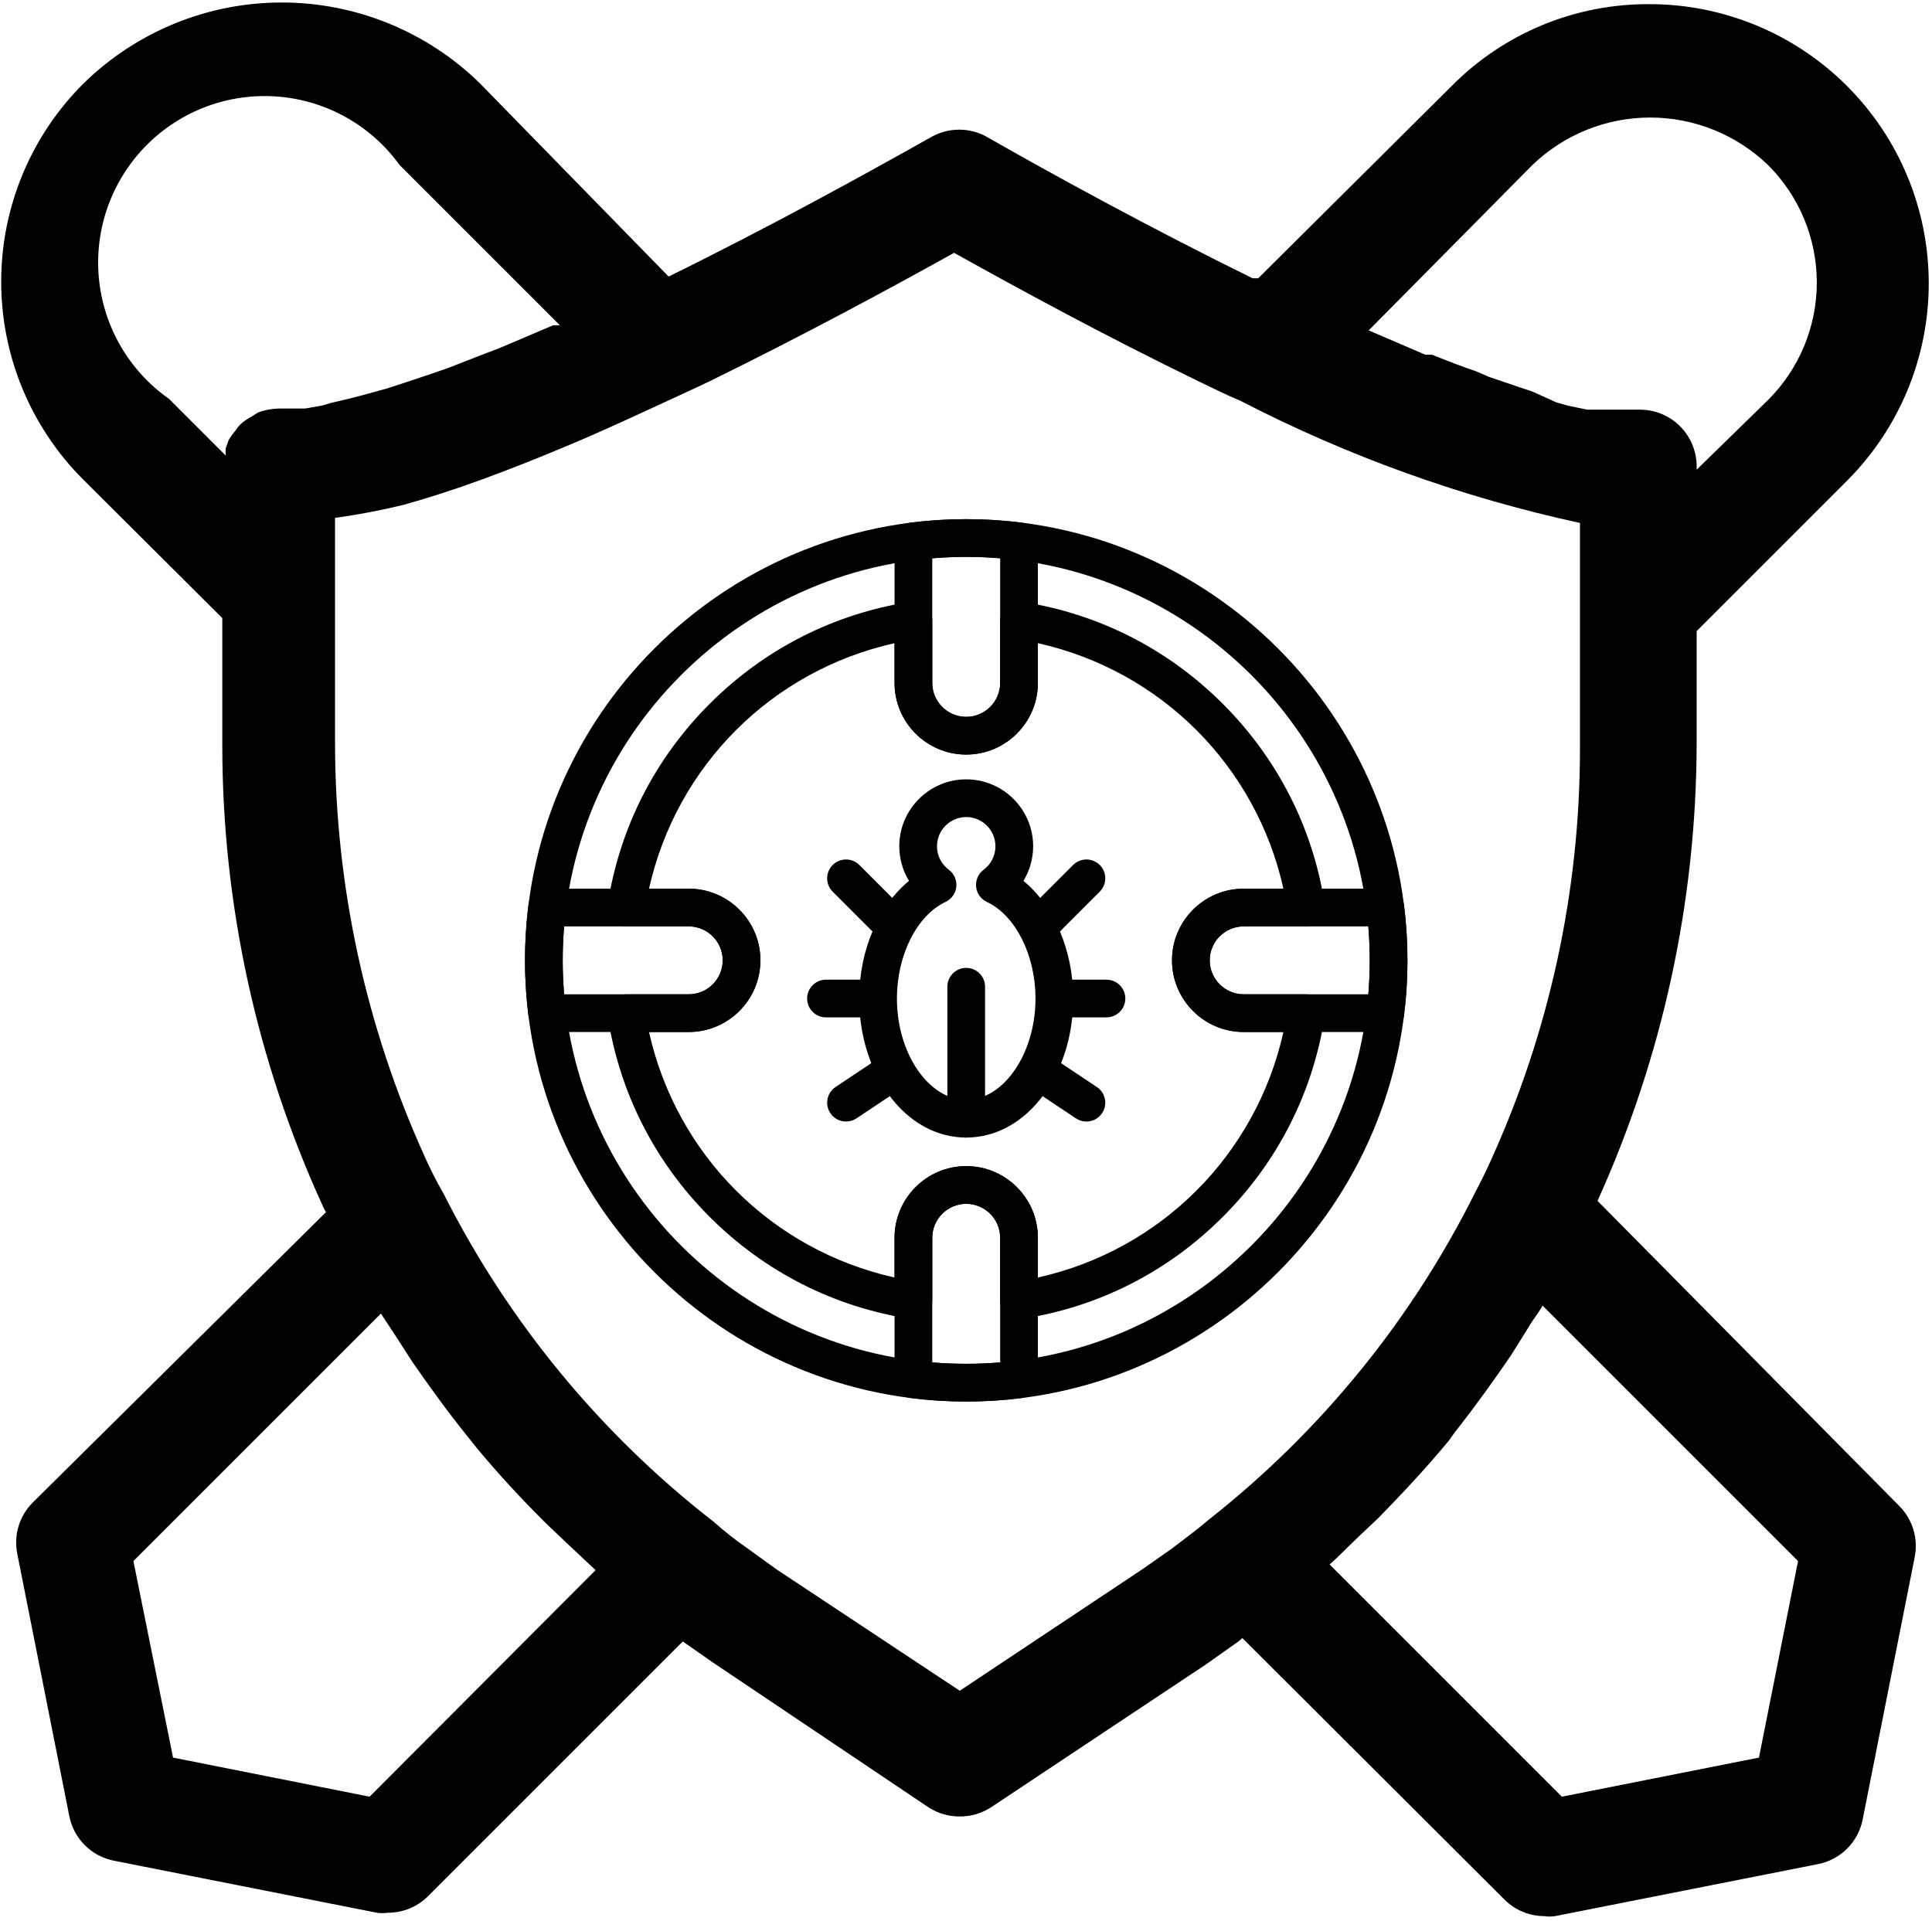 <svg width="361" height="359" viewBox="0 0 361 359" fill="none" xmlns="http://www.w3.org/2000/svg">
<g clip-path="url(#clip0_407_34142)">
<path d="M298.501 224.403C310.641 197.599 316.952 168.524 317.023 139.099V117.934L345.176 89.781C354.935 79.99 360.406 66.723 360.392 52.9C360.378 39.073 354.878 25.82 345.098 16.047C335.322 6.275 322.065 0.782 308.238 0.778C294.38 0.683 281.063 6.175 271.304 16.015L235.107 52H234.048C214.678 42.475 196.37 32.422 184.516 25.647H184.519C181.245 23.758 177.209 23.758 173.935 25.647C162.082 32.316 144.092 42.262 124.935 51.681L89.69 15.594C79.801 5.898 66.502 0.466 52.65 0.466C38.798 0.466 25.499 5.898 15.609 15.594C5.759 25.402 0.223 38.733 0.223 52.634C0.223 66.535 5.758 79.867 15.609 89.678L41.537 115.5V139.525C41.58 169.031 47.934 198.184 60.166 225.038C60.368 225.551 60.616 226.047 60.906 226.519L6.084 280.813C3.607 283.315 2.533 286.883 3.224 290.338L12.962 339.444C13.809 343.601 17.058 346.85 21.218 347.697L70.43 357.435C71.097 357.534 71.774 357.534 72.44 357.435C75.253 357.452 77.957 356.347 79.956 354.366L127.581 306.741L133.19 310.656L173.512 337.75C175.244 338.87 177.268 339.458 179.33 339.444C181.396 339.458 183.419 338.87 185.152 337.75L225.261 311.082L231.399 306.741L232.139 306.107L281.14 355H281.143C283.113 356.956 285.775 358.058 288.553 358.069C289.219 358.175 289.896 358.175 290.562 358.069L339.774 348.331V348.335C343.934 347.484 347.184 344.235 348.031 340.078L357.768 290.972C358.459 287.521 357.385 283.949 354.909 281.447L298.501 224.403ZM286.333 30.836C292.247 25.145 300.135 21.963 308.345 21.963C316.552 21.963 324.444 25.145 330.358 30.836C336.194 36.655 339.476 44.553 339.476 52.796C339.476 61.038 336.195 68.936 330.358 74.755L317.024 87.774V87.14C317.024 84.333 315.908 81.64 313.923 79.656C311.939 77.671 309.246 76.555 306.44 76.555H296.595L292.999 75.815L290.777 75.18L286.333 73.168L283.793 72.321L278.183 70.414L275.749 69.358C273.208 68.511 270.458 67.452 267.599 66.29H266.33L255.746 61.74L286.333 30.836ZM60.064 75.814L56.995 76.342H52.123H52.127C50.787 76.367 49.462 76.615 48.211 77.083L47.045 77.823C46.319 78.196 45.645 78.66 45.036 79.202C44.66 79.538 44.341 79.932 44.083 80.364C43.565 80.956 43.105 81.594 42.708 82.271L42.18 83.752H42.176C42.145 84.209 42.145 84.669 42.176 85.127L31.592 74.542L31.595 74.546C24.097 69.291 19.295 60.998 18.466 51.882C17.637 42.764 20.865 33.746 27.29 27.225C33.718 20.705 42.687 17.342 51.818 18.041C60.946 18.735 69.305 23.416 74.667 30.836L104.617 60.786H103.349L93.402 65.021L89.805 66.395L83.562 68.83L80.174 69.996L75.093 71.69L72.13 72.643L67.896 73.809L65.461 74.443L61.864 75.29L60.064 75.814ZM69.061 335.747L32.336 328.444L24.927 291.719L71.177 245.469L74.033 249.81L77.101 254.573C80.276 259.123 83.451 263.57 86.946 267.907L89.061 270.554C93.083 275.423 97.42 280.079 101.867 284.522L106.208 288.65L111.29 293.413L69.061 335.747ZM226.115 283.781C223.893 285.688 221.459 287.484 218.812 289.497L213.521 293.2L179.336 315.953L145.152 293.306L139.436 289.178C137.327 287.718 135.311 286.127 133.401 284.415C112.239 267.988 94.996 247.056 82.921 223.137C81.595 220.841 80.394 218.474 79.32 216.046C68.364 191.873 62.662 165.647 62.602 139.106V96.772V96.775C66.907 96.187 71.184 95.372 75.404 94.341C79.954 93.072 84.929 91.485 90.113 89.578C95.333 87.672 100.943 85.45 106.942 82.909C112.973 80.369 119.323 77.406 126.204 74.231L130.545 72.222L132.767 71.163C150.017 62.697 166.317 53.912 178.276 47.244C190.236 53.913 206.532 62.8 224.208 71.376C226.855 72.644 229.392 73.916 231.724 74.87L231.72 74.866C251.791 85.245 273.144 92.931 295.22 97.725V140.06C295.206 166.608 289.504 192.845 278.501 217C277.654 218.906 276.701 220.809 275.645 222.822H275.642C263.824 246.542 246.911 267.357 226.114 283.781L226.115 283.781ZM328.667 328.444L291.835 335.747L248.445 292.356C250.245 290.769 251.939 288.969 253.735 287.275L257.545 283.678C262.095 279.022 266.542 274.259 270.667 269.285C271.301 268.438 271.832 267.591 272.467 266.85C275.854 262.509 279.136 257.96 282.311 253.303L285.486 248.222C286.333 246.74 287.392 245.468 288.239 243.987L335.971 291.718L328.667 328.444Z" fill="black"/>
<g clip-path="url(#clip1_407_34142)">
<path d="M180.54 212.576C174.99 212.576 169.844 209.728 166.053 204.557C162.502 199.715 160.547 193.336 160.547 186.593C160.547 177.564 164.154 169.291 169.844 164.612C168.677 162.68 168.033 160.443 168.033 158.144C168.033 151.248 173.644 145.637 180.54 145.637C187.436 145.637 193.047 151.248 193.047 158.144C193.047 160.443 192.402 162.68 191.236 164.612C196.925 169.292 200.533 177.564 200.533 186.593C200.533 193.336 198.578 199.715 195.027 204.557C191.236 209.728 186.09 212.576 180.54 212.576H180.54ZM180.54 152.683C177.529 152.683 175.08 155.133 175.08 158.144C175.08 159.886 175.884 161.485 177.285 162.528C178.279 163.268 178.811 164.476 178.687 165.709C178.562 166.942 177.8 168.019 176.677 168.545C171.328 171.054 167.592 178.477 167.592 186.593C167.592 196.858 173.521 205.53 180.539 205.53C187.557 205.53 193.486 196.858 193.486 186.593C193.486 178.477 189.75 171.056 184.4 168.545C183.278 168.019 182.516 166.942 182.391 165.709C182.266 164.476 182.799 163.268 183.793 162.53C185.194 161.487 186 159.887 186 158.145C186.001 155.133 183.551 152.683 180.54 152.683Z" fill="black"/>
<path d="M194.017 176.641C193.115 176.641 192.214 176.297 191.526 175.61C190.151 174.234 190.151 172.004 191.526 170.627L200.51 161.643C201.886 160.268 204.116 160.268 205.493 161.643C206.868 163.018 206.868 165.249 205.493 166.626L196.509 175.61C195.82 176.297 194.919 176.641 194.017 176.641Z" fill="black"/>
<path d="M202.994 209.583C202.322 209.583 201.644 209.392 201.043 208.991L192.059 203.001C190.44 201.922 190.003 199.735 191.083 198.116C192.162 196.496 194.349 196.058 195.968 197.139L204.952 203.129C206.572 204.208 207.008 206.395 205.929 208.014C205.25 209.033 204.133 209.583 202.994 209.583Z" fill="black"/>
<path d="M167.063 176.641C166.161 176.641 165.26 176.297 164.572 175.61L155.588 166.626C154.213 165.25 154.213 163.02 155.588 161.643C156.963 160.268 159.194 160.268 160.571 161.643L169.555 170.627C170.93 172.002 170.93 174.233 169.555 175.61C168.866 176.297 167.965 176.641 167.063 176.641Z" fill="black"/>
<path d="M158.086 209.583C156.947 209.583 155.83 209.032 155.152 208.014C154.072 206.395 154.51 204.208 156.128 203.129L165.112 197.139C166.732 196.06 168.918 196.498 169.998 198.116C171.078 199.735 170.64 201.922 169.022 203.001L160.038 208.991C159.436 209.392 158.757 209.583 158.086 209.583Z" fill="black"/>
<path d="M206.744 190.118H199.257C197.312 190.118 195.734 188.54 195.734 186.595C195.734 184.65 197.312 183.072 199.257 183.072H206.744C208.689 183.072 210.267 184.65 210.267 186.595C210.267 188.54 208.689 190.118 206.744 190.118Z" fill="black"/>
<path d="M161.823 190.118H154.336C152.391 190.118 150.813 188.54 150.813 186.595C150.813 184.65 152.391 183.072 154.336 183.072H161.823C163.768 183.072 165.346 184.65 165.346 186.595C165.346 188.54 163.768 190.118 161.823 190.118Z" fill="black"/>
<path d="M180.54 212.576C178.595 212.576 177.017 210.998 177.017 209.052V184.391C177.017 182.446 178.595 180.868 180.54 180.868C182.486 180.868 184.063 182.446 184.063 184.391V209.052C184.063 210.998 182.486 212.576 180.54 212.576Z" fill="black"/>
<path d="M180.54 261.903C135.081 261.903 98.097 224.919 98.097 179.46C98.097 134.001 135.081 97.016 180.54 97.016C226 97.016 262.984 134.001 262.984 179.46C262.984 224.919 226 261.903 180.54 261.903ZM180.54 104.061C138.966 104.061 105.141 137.882 105.141 179.46C105.141 221.037 138.963 254.859 180.54 254.859C222.118 254.859 255.94 221.037 255.94 179.46C255.94 137.882 222.118 104.061 180.54 104.061Z" fill="black"/>
<path d="M180.54 141.006C173.157 141.006 167.15 135 167.15 127.616V101.152C167.15 99.373 168.478 97.872 170.243 97.656C173.696 97.231 177.161 97.016 180.54 97.016C183.92 97.016 187.385 97.231 190.838 97.656C192.604 97.872 193.931 99.373 193.931 101.152V127.615C193.932 135 187.924 141.006 180.541 141.006H180.54ZM174.196 104.331V127.617C174.196 131.115 177.042 133.961 180.54 133.961C184.038 133.961 186.885 131.115 186.885 127.617V104.331C184.751 104.154 182.627 104.063 180.54 104.063C178.454 104.063 176.33 104.153 174.196 104.331Z" fill="black"/>
<path d="M258.848 192.85H232.385C225.001 192.85 218.994 186.843 218.994 179.458C218.994 172.075 225 166.068 232.385 166.068H258.848C260.62 166.068 262.117 167.385 262.342 169.142C262.769 172.459 262.984 175.929 262.984 179.458C262.984 182.988 262.768 186.459 262.342 189.775C262.117 191.532 260.62 192.85 258.848 192.85ZM232.385 173.114C228.887 173.114 226.04 175.96 226.04 179.458C226.04 182.956 228.886 185.803 232.385 185.803H255.678C255.851 183.732 255.939 181.609 255.939 179.458C255.939 177.308 255.852 175.184 255.678 173.114H232.385Z" fill="black"/>
<path d="M180.54 261.903C177.011 261.903 173.539 261.687 170.224 261.262C168.466 261.035 167.15 259.539 167.15 257.767V231.304C167.15 223.921 173.157 217.913 180.54 217.913C187.924 217.913 193.932 223.92 193.932 231.304V257.767C193.932 259.539 192.615 261.036 190.858 261.262C187.541 261.688 184.07 261.903 180.54 261.903ZM174.196 254.598C178.337 254.943 182.745 254.944 186.886 254.598V231.304C186.886 227.807 184.04 224.959 180.541 224.959C177.043 224.959 174.197 227.805 174.197 231.304L174.196 254.598Z" fill="black"/>
<path d="M128.694 192.85H102.231C100.451 192.85 98.95 191.522 98.734 189.757C98.31 186.303 98.095 182.839 98.095 179.46C98.095 176.08 98.31 172.615 98.734 169.162C98.951 167.395 100.452 166.069 102.231 166.069H128.694C136.077 166.069 142.084 172.076 142.084 179.459C142.085 186.841 136.078 192.849 128.694 192.849V192.85ZM105.409 185.804H128.695C132.193 185.804 135.039 182.958 135.039 179.458C135.039 175.961 132.193 173.115 128.695 173.115H105.409C105.231 175.248 105.141 177.372 105.141 179.458C105.141 181.544 105.23 183.668 105.409 185.804Z" fill="black"/>
<path d="M170.674 246.5C170.495 246.5 170.315 246.486 170.137 246.459C155.85 244.255 142.871 237.663 132.605 227.398C122.339 217.132 115.747 204.153 113.544 189.865C113.386 188.849 113.682 187.816 114.351 187.034C115.021 186.254 115.997 185.805 117.025 185.805H128.696C132.194 185.805 135.04 182.959 135.04 179.46C135.04 175.962 132.194 173.116 128.696 173.116H117.024C115.996 173.116 115.019 172.667 114.35 171.887C113.681 171.107 113.386 170.072 113.542 169.056C115.747 154.769 122.337 141.79 132.603 131.524C142.869 121.258 155.848 114.666 170.135 112.463C171.151 112.306 172.185 112.601 172.966 113.27C173.747 113.94 174.196 114.916 174.196 115.944V127.615C174.196 131.113 177.042 133.959 180.54 133.959C184.037 133.959 186.885 131.113 186.885 127.615V115.943C186.885 114.915 187.334 113.938 188.114 113.269C188.894 112.6 189.929 112.305 190.945 112.461C205.235 114.666 218.215 121.256 228.484 131.522C238.756 141.792 245.345 154.771 247.54 169.058C247.696 170.073 247.4 171.106 246.731 171.886C246.061 172.666 245.085 173.115 244.057 173.115H232.386C228.888 173.115 226.04 175.961 226.04 179.459C226.04 182.957 228.887 185.805 232.386 185.805H244.057C245.085 185.805 246.061 186.254 246.731 187.034C247.4 187.814 247.694 188.848 247.538 189.865C245.334 204.155 238.743 217.135 228.477 227.403C218.208 237.676 205.229 244.265 190.942 246.459C189.925 246.617 188.894 246.32 188.112 245.65C187.332 244.981 186.884 244.004 186.884 242.977V231.305C186.884 227.807 184.038 224.96 180.539 224.96C177.041 224.96 174.195 227.806 174.195 231.305V242.977C174.195 244.004 173.746 244.981 172.966 245.65C172.323 246.203 171.509 246.501 170.673 246.501L170.674 246.5ZM180.541 217.914C187.925 217.914 193.932 223.921 193.932 231.306V238.732C216.889 233.617 234.679 215.824 239.81 192.851H232.387C225.003 192.851 218.995 186.844 218.995 179.459C218.995 172.076 225.002 166.069 232.387 166.069H239.813C234.698 143.113 216.906 125.323 193.932 120.191V127.615C193.932 134.998 187.925 141.005 180.54 141.005C173.157 141.005 167.15 134.998 167.15 127.615L167.149 120.191C144.19 125.321 126.399 143.11 121.271 166.069H128.695C136.078 166.069 142.085 172.076 142.085 179.459C142.085 186.843 136.078 192.851 128.695 192.851H121.271C126.401 215.811 144.19 233.601 167.149 238.729V231.305C167.149 223.919 173.156 217.912 180.539 217.912L180.541 217.914Z" fill="black"/>
</g>
</g>
<defs>
<clipPath id="clip0_407_34142">
<rect width="361" height="359" fill="white"/>
</clipPath>
<clipPath id="clip1_407_34142">
<rect width="165" height="165" fill="white" transform="translate(98 97)"/>
</clipPath>
</defs>
</svg>
